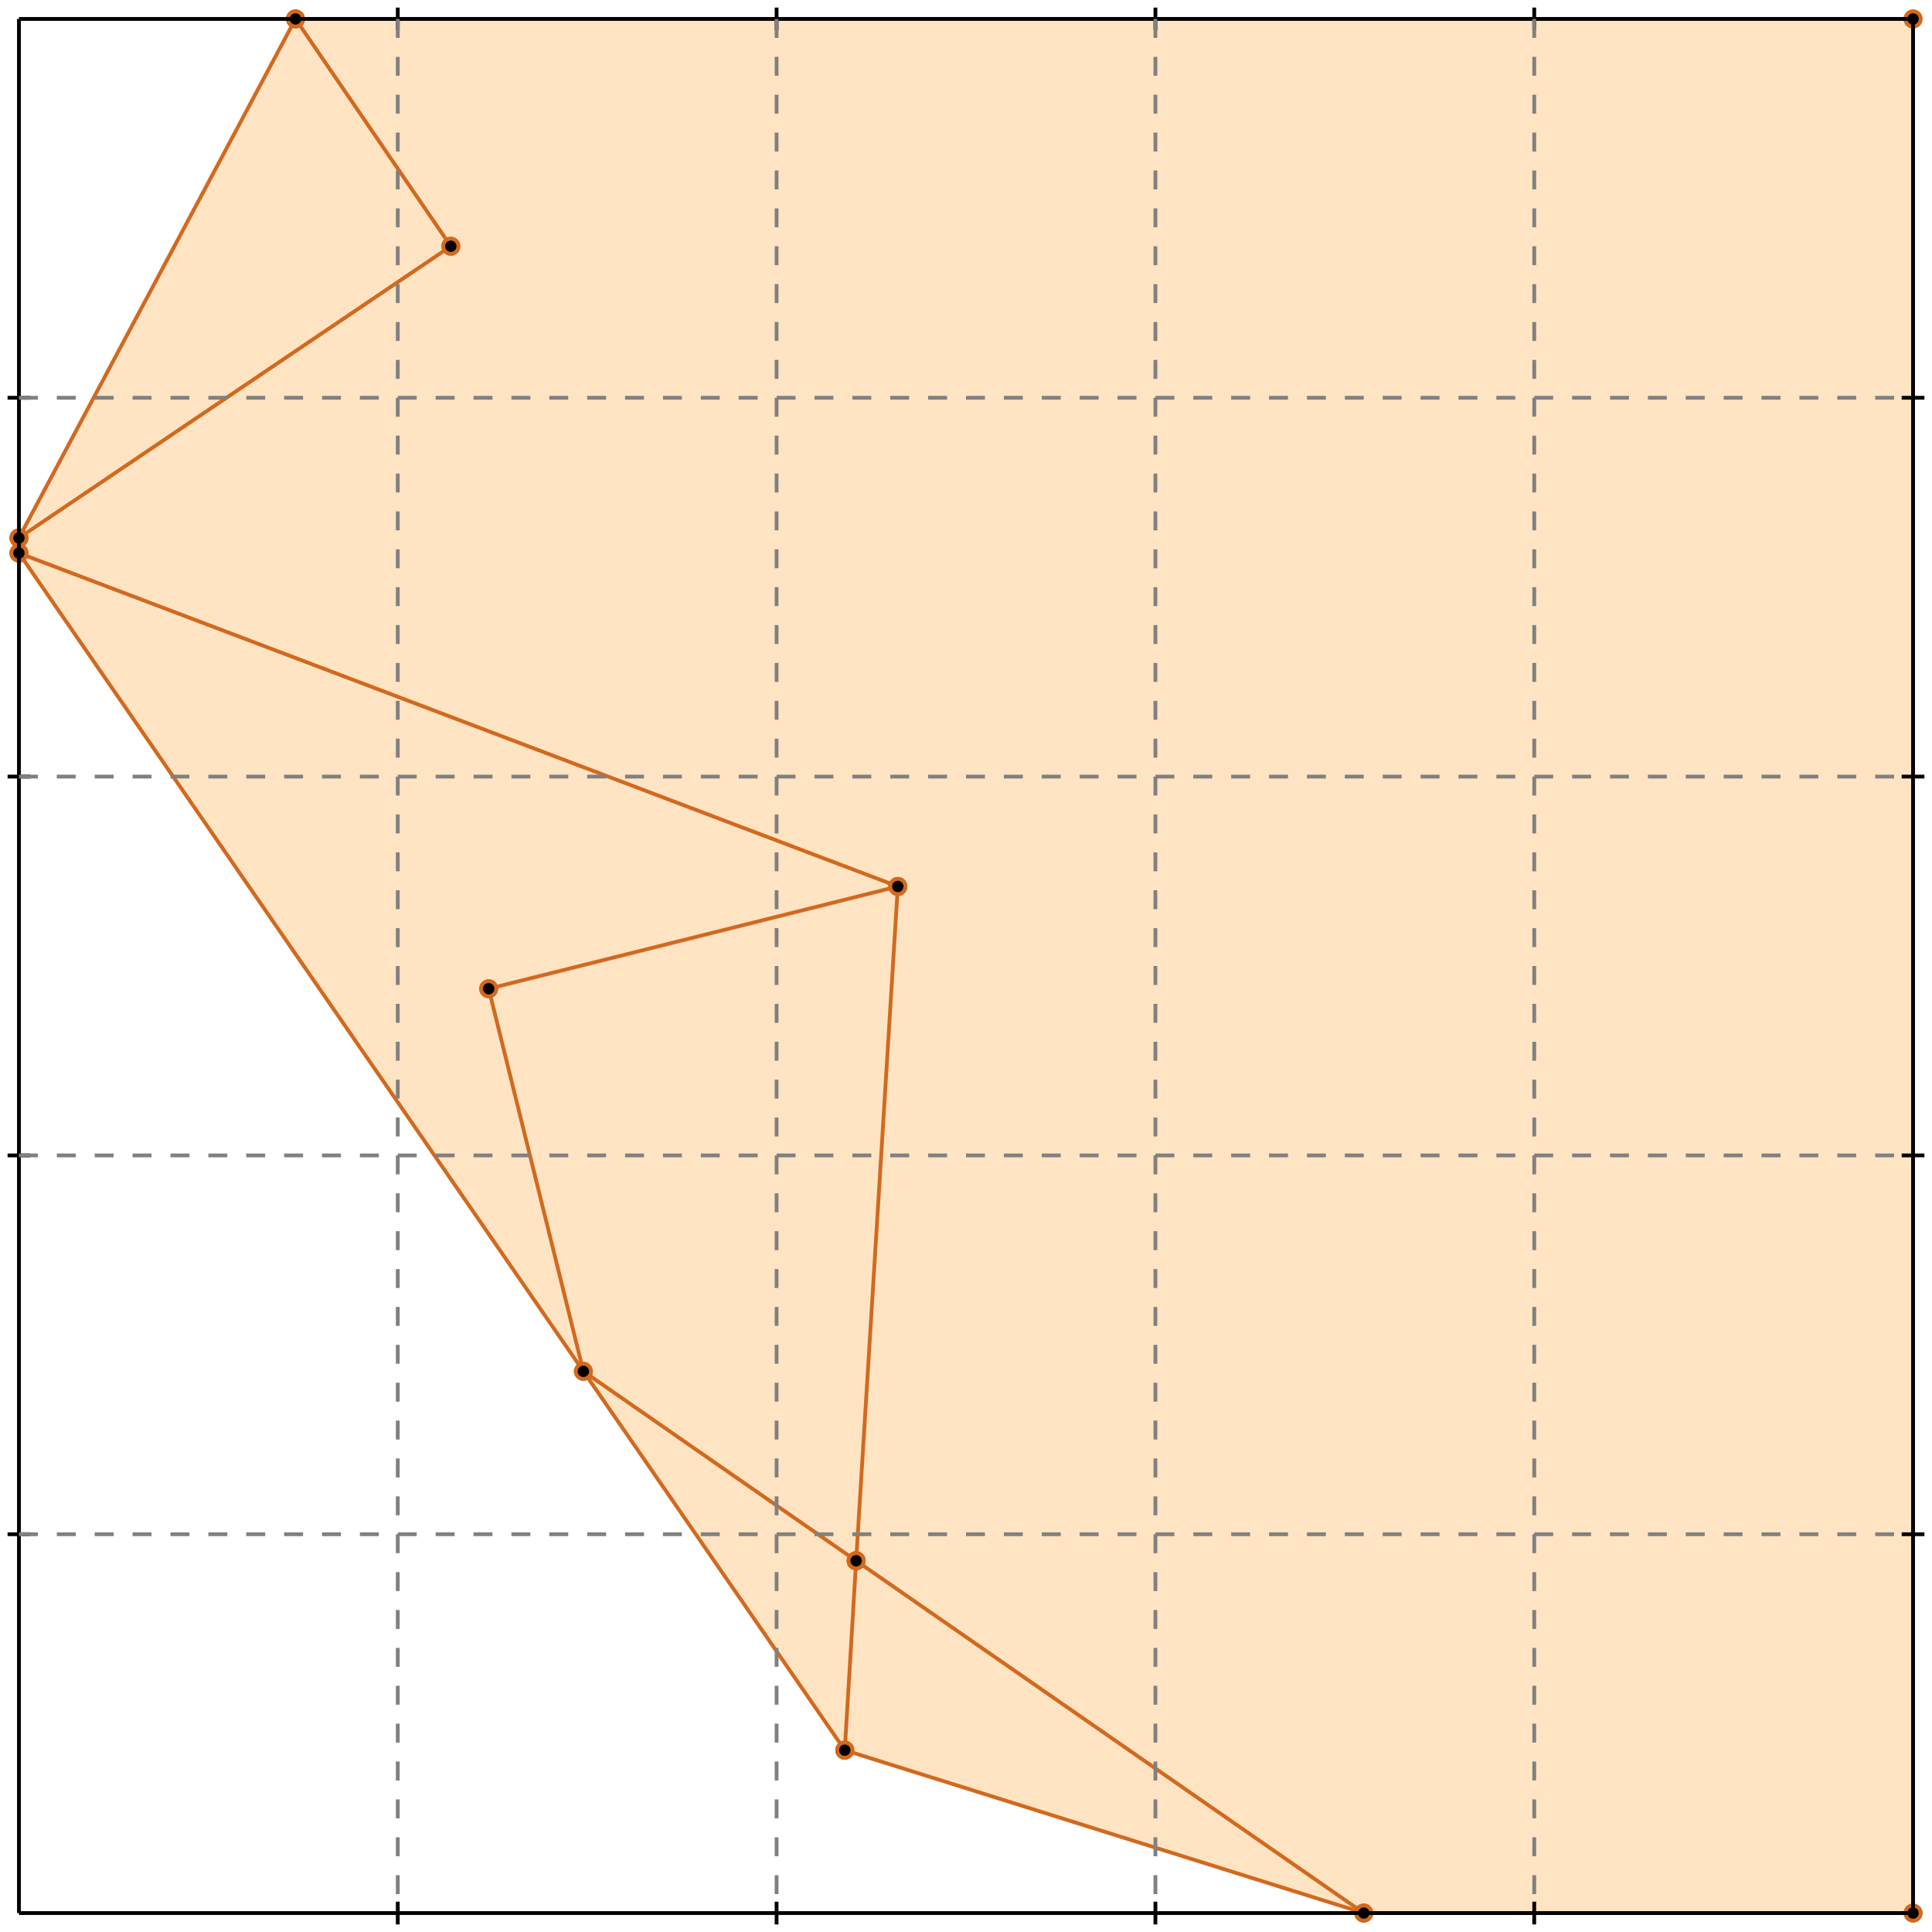 <?xml version="1.0" standalone="no"?>
<!DOCTYPE svg PUBLIC "-//W3C//DTD SVG 1.1//EN" 
  "http://www.w3.org/Graphics/SVG/1.1/DTD/svg11.dtd">
<svg width="510" height="510" version="1.1" id="toplevel"
    xmlns="http://www.w3.org/2000/svg"
    xmlns:xlink="http://www.w3.org/1999/xlink">
  <polygon points="360,505 505,505 505,5 78,5 5,142 5,146 223,462" fill="bisque"/>
  <g stroke="chocolate" stroke-width="1">
    <line x1="226" y1="412" x2="154" y2="362"/>
    <circle cx="226" cy="412" r="2"/>
    <circle cx="154" cy="362" r="2"/>
  </g>
  <g stroke="chocolate" stroke-width="1">
    <line x1="360" y1="505" x2="226" y2="412"/>
    <circle cx="360" cy="505" r="2"/>
    <circle cx="226" cy="412" r="2"/>
  </g>
  <g stroke="chocolate" stroke-width="1">
    <line x1="226" y1="412" x2="237" y2="234"/>
    <circle cx="226" cy="412" r="2"/>
    <circle cx="237" cy="234" r="2"/>
  </g>
  <g stroke="chocolate" stroke-width="1">
    <line x1="223" y1="462" x2="226" y2="412"/>
    <circle cx="223" cy="462" r="2"/>
    <circle cx="226" cy="412" r="2"/>
  </g>
  <g stroke="chocolate" stroke-width="1">
    <line x1="78" y1="5" x2="505" y2="5"/>
    <circle cx="78" cy="5" r="2"/>
    <circle cx="505" cy="5" r="2"/>
  </g>
  <g stroke="chocolate" stroke-width="1">
    <line x1="237" y1="234" x2="5" y2="146"/>
    <circle cx="237" cy="234" r="2"/>
    <circle cx="5" cy="146" r="2"/>
  </g>
  <g stroke="chocolate" stroke-width="1">
    <line x1="5" y1="142" x2="119" y2="65"/>
    <circle cx="5" cy="142" r="2"/>
    <circle cx="119" cy="65" r="2"/>
  </g>
  <g stroke="chocolate" stroke-width="1">
    <line x1="129" y1="261" x2="237" y2="234"/>
    <circle cx="129" cy="261" r="2"/>
    <circle cx="237" cy="234" r="2"/>
  </g>
  <g stroke="chocolate" stroke-width="1">
    <line x1="119" y1="65" x2="78" y2="5"/>
    <circle cx="119" cy="65" r="2"/>
    <circle cx="78" cy="5" r="2"/>
  </g>
  <g stroke="chocolate" stroke-width="1">
    <line x1="223" y1="462" x2="5" y2="146"/>
    <circle cx="223" cy="462" r="2"/>
    <circle cx="5" cy="146" r="2"/>
  </g>
  <g stroke="chocolate" stroke-width="1">
    <line x1="360" y1="505" x2="223" y2="462"/>
    <circle cx="360" cy="505" r="2"/>
    <circle cx="223" cy="462" r="2"/>
  </g>
  <g stroke="chocolate" stroke-width="1">
    <line x1="5" y1="142" x2="78" y2="5"/>
    <circle cx="5" cy="142" r="2"/>
    <circle cx="78" cy="5" r="2"/>
  </g>
  <g stroke="chocolate" stroke-width="1">
    <line x1="154" y1="362" x2="129" y2="261"/>
    <circle cx="154" cy="362" r="2"/>
    <circle cx="129" cy="261" r="2"/>
  </g>
  <g stroke="chocolate" stroke-width="1">
    <line x1="505" y1="505" x2="505" y2="5"/>
    <circle cx="505" cy="505" r="2"/>
    <circle cx="505" cy="5" r="2"/>
  </g>
  <g stroke="chocolate" stroke-width="1">
    <line x1="5" y1="146" x2="5" y2="142"/>
    <circle cx="5" cy="146" r="2"/>
    <circle cx="5" cy="142" r="2"/>
  </g>
  <g stroke="chocolate" stroke-width="1">
    <line x1="360" y1="505" x2="505" y2="505"/>
    <circle cx="360" cy="505" r="2"/>
    <circle cx="505" cy="505" r="2"/>
  </g>
  <g stroke="black" stroke-width="1">
    <line x1="5" y1="5" x2="505" y2="5"/>
    <line x1="5" y1="5" x2="5" y2="505"/>
    <line x1="505" y1="505" x2="5" y2="505"/>
    <line x1="505" y1="505" x2="505" y2="5"/>
    <line x1="105" y1="2" x2="105" y2="8"/>
    <line x1="2" y1="105" x2="8" y2="105"/>
    <line x1="105" y1="502" x2="105" y2="508"/>
    <line x1="502" y1="105" x2="508" y2="105"/>
    <line x1="205" y1="2" x2="205" y2="8"/>
    <line x1="2" y1="205" x2="8" y2="205"/>
    <line x1="205" y1="502" x2="205" y2="508"/>
    <line x1="502" y1="205" x2="508" y2="205"/>
    <line x1="305" y1="2" x2="305" y2="8"/>
    <line x1="2" y1="305" x2="8" y2="305"/>
    <line x1="305" y1="502" x2="305" y2="508"/>
    <line x1="502" y1="305" x2="508" y2="305"/>
    <line x1="405" y1="2" x2="405" y2="8"/>
    <line x1="2" y1="405" x2="8" y2="405"/>
    <line x1="405" y1="502" x2="405" y2="508"/>
    <line x1="502" y1="405" x2="508" y2="405"/>
  </g>
  <g stroke="gray" stroke-width="1" stroke-dasharray="5,5">
    <line x1="105" y1="5" x2="105" y2="505"/>
    <line x1="5" y1="105" x2="505" y2="105"/>
    <line x1="205" y1="5" x2="205" y2="505"/>
    <line x1="5" y1="205" x2="505" y2="205"/>
    <line x1="305" y1="5" x2="305" y2="505"/>
    <line x1="5" y1="305" x2="505" y2="305"/>
    <line x1="405" y1="5" x2="405" y2="505"/>
    <line x1="5" y1="405" x2="505" y2="405"/>
  </g>
</svg>
